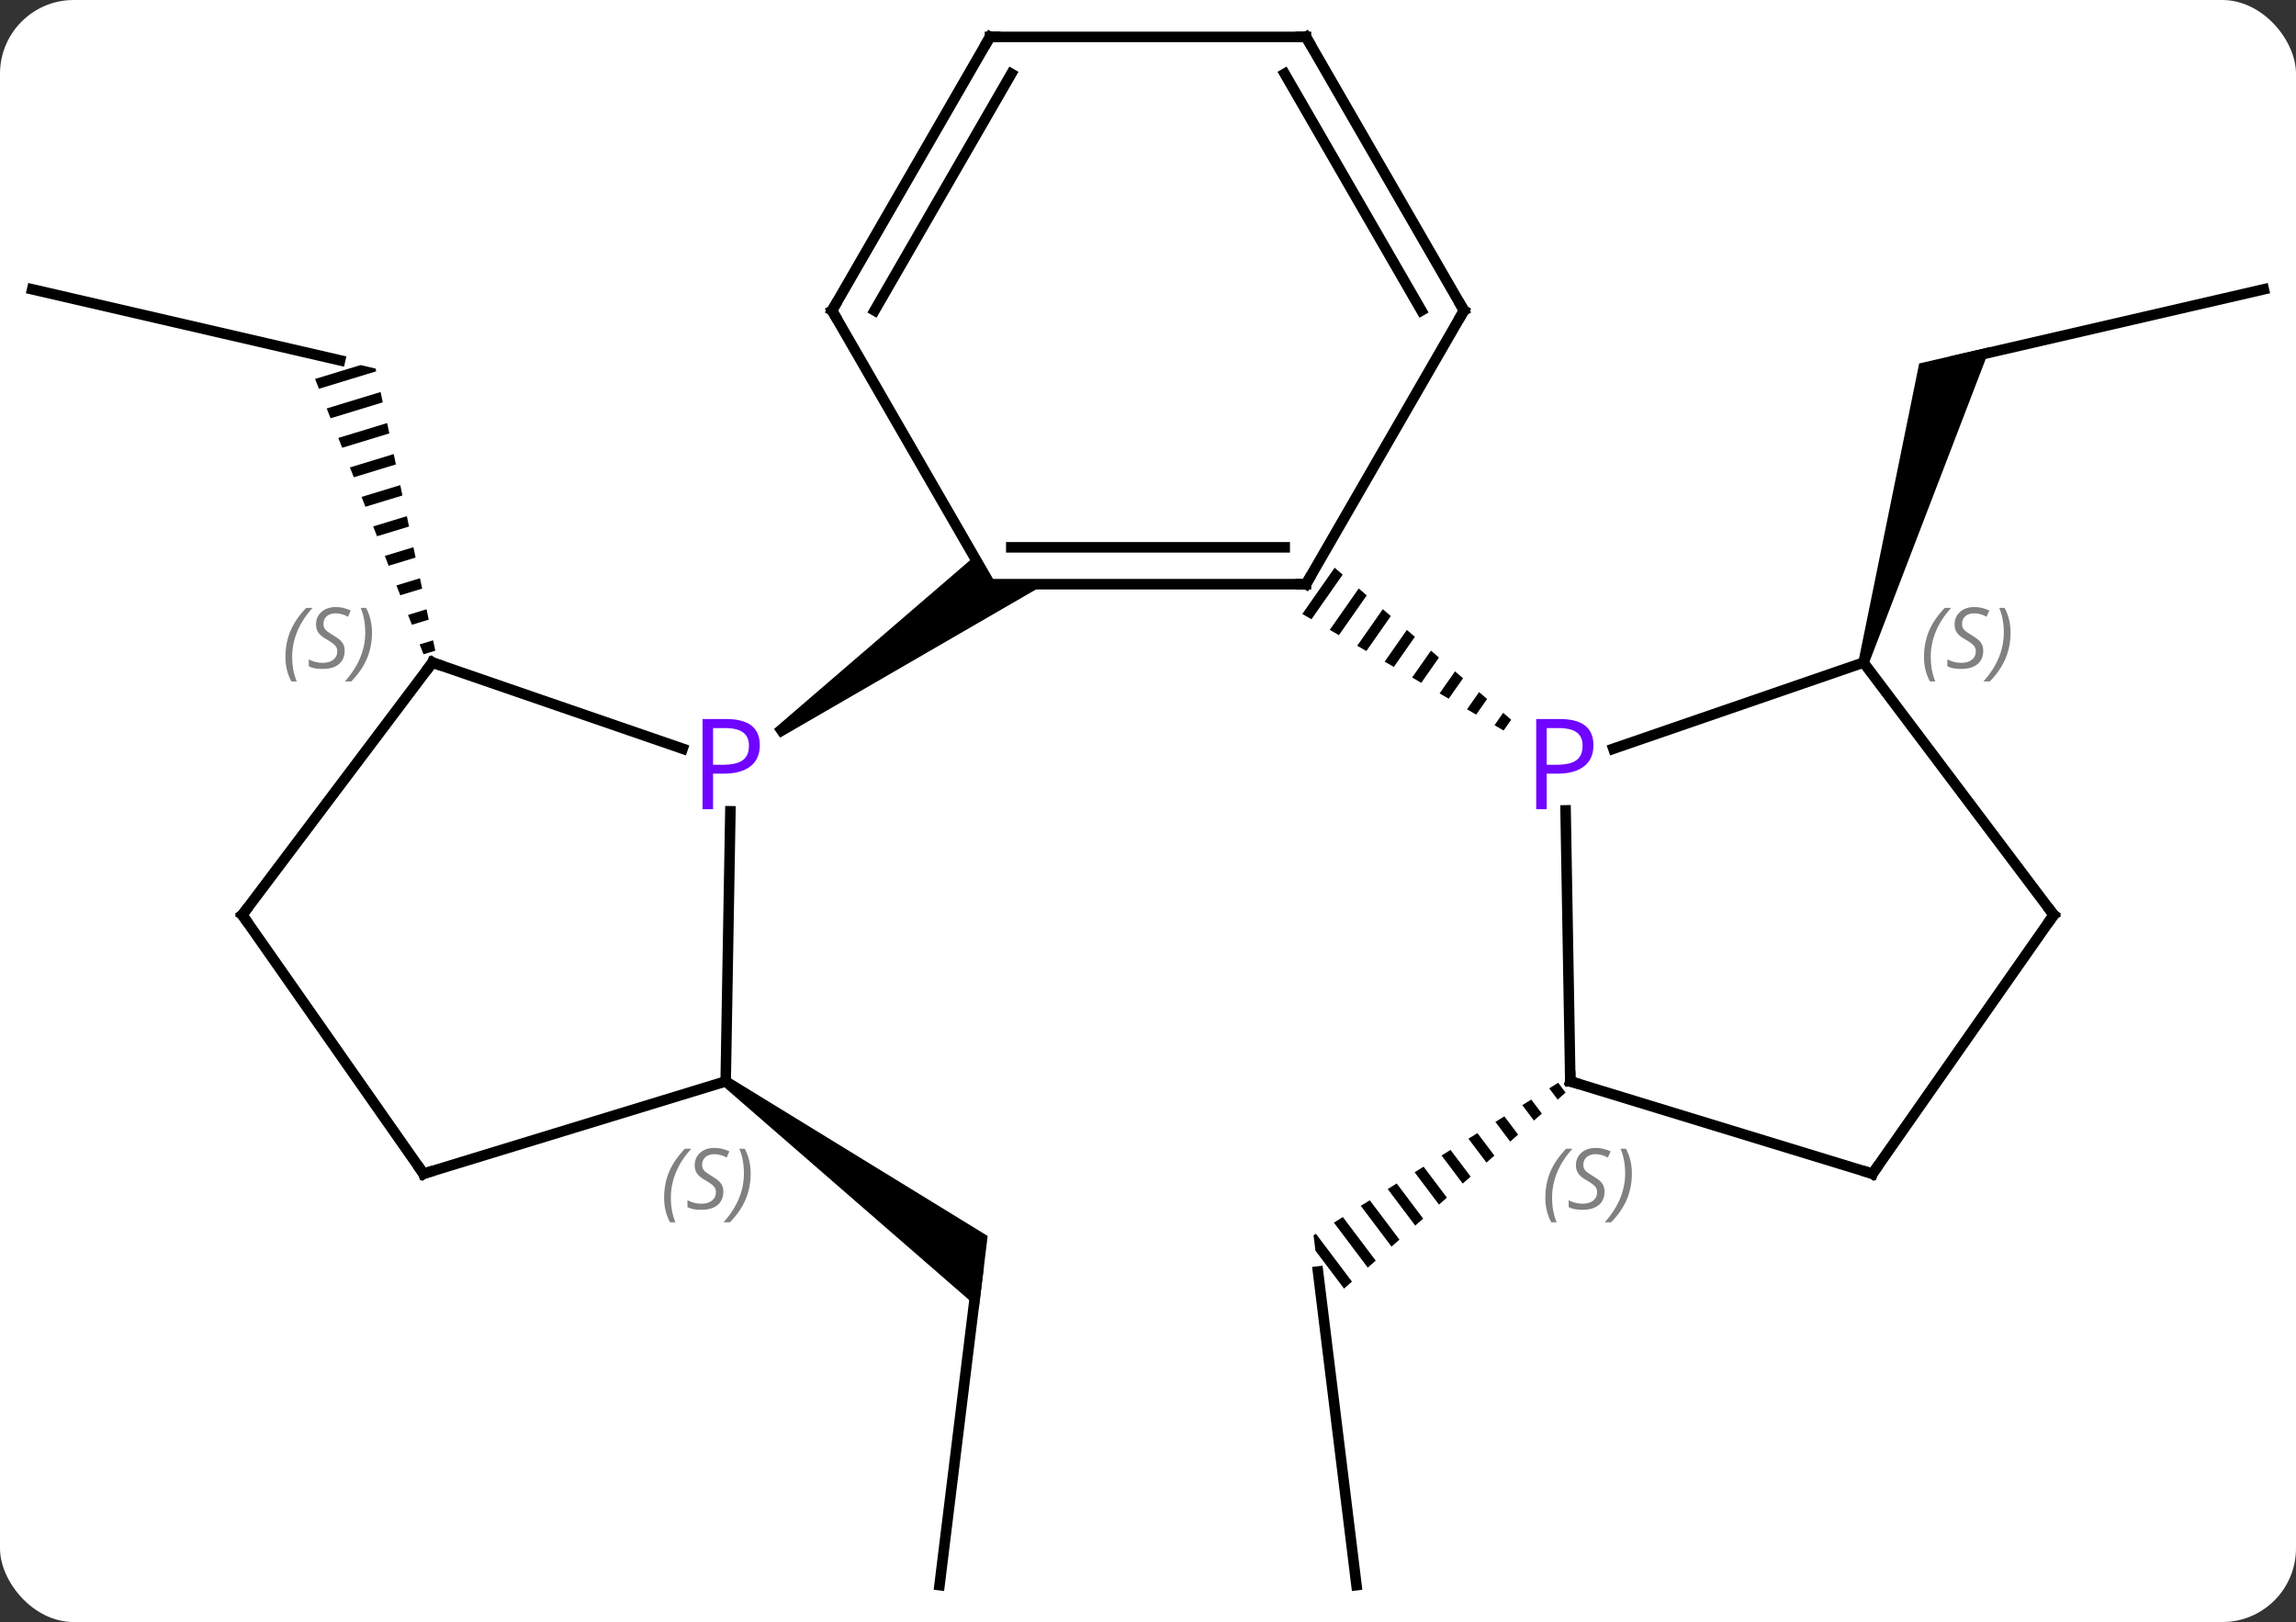 <svg width="218" viewBox="0 0 218 154" style="fill-opacity:1; color-rendering:auto; color-interpolation:auto; text-rendering:auto; stroke:black; stroke-linecap:square; stroke-miterlimit:10; shape-rendering:auto; stroke-opacity:1; fill:black; stroke-dasharray:none; font-weight:normal; stroke-width:1; font-family:'Open Sans'; font-style:normal; stroke-linejoin:miter; font-size:12; stroke-dashoffset:0; image-rendering:auto;" height="154" class="cas-substance-image" xmlns:xlink="http://www.w3.org/1999/xlink" xmlns="http://www.w3.org/2000/svg"><rect x="0" y="0" width="218" height="154" fill="#333333" stroke="none"/><svg class="cas-substance-single-component"><rect y="0" x="0" width="218" stroke="none" ry="7" rx="7" height="154" fill="white" class="cas-substance-group"/><svg y="0" x="0" width="218" viewBox="0 0 218 154" style="fill:black;" height="154" class="cas-substance-single-component-image"><svg><g><g transform="translate(109,77)" style="text-rendering:geometricPrecision; color-rendering:optimizeQuality; color-interpolation:linearRGB; stroke-linecap:butt; image-rendering:optimizeQuality;"><line y2="-49.533" y1="-42.786" x2="-105.942" x1="-76.71" style="fill:none;"/><path style="stroke:none;" d="M-74.77 -42.338 L-79.084 -41.022 L-78.716 -40.089 L-78.716 -40.089 L-73.28 -41.747 L-73.28 -41.747 L-73.335 -42.007 L-74.77 -42.338 ZM-72.864 -39.782 L-77.98 -38.222 L-77.98 -38.222 L-77.612 -37.288 L-72.657 -38.8 L-72.864 -39.782 ZM-72.241 -36.835 L-76.877 -35.421 L-76.877 -35.421 L-76.509 -34.488 L-72.033 -35.853 L-72.033 -35.853 L-72.241 -36.835 ZM-71.618 -33.889 L-75.774 -32.621 L-75.406 -31.687 L-71.41 -32.906 L-71.41 -32.906 L-71.618 -33.889 ZM-70.995 -30.942 L-74.671 -29.82 L-74.671 -29.82 L-74.303 -28.887 L-70.787 -29.959 L-70.995 -30.942 ZM-70.371 -27.995 L-73.567 -27.02 L-73.567 -27.02 L-73.2 -26.086 L-73.2 -26.086 L-70.163 -27.012 L-70.163 -27.012 L-70.371 -27.995 ZM-69.748 -25.048 L-72.464 -24.219 L-72.097 -23.286 L-69.54 -24.066 L-69.54 -24.066 L-69.748 -25.048 ZM-69.125 -22.101 L-71.361 -21.419 L-71.361 -21.419 L-70.993 -20.485 L-70.993 -20.485 L-68.917 -21.119 L-68.917 -21.119 L-69.125 -22.101 ZM-68.501 -19.154 L-70.258 -18.618 L-69.89 -17.685 L-68.294 -18.172 L-68.294 -18.172 L-68.501 -19.154 ZM-67.878 -16.207 L-69.155 -15.818 L-68.787 -14.884 L-67.67 -15.225 L-67.67 -15.225 L-67.878 -16.207 Z"/><line y2="73.497" y1="43.722" x2="-19.794" x1="-16.14" style="fill:none;"/><path style="stroke:none;" d="M-40.399 26.067 L-39.797 25.269 L-15.222 40.344 L-16.066 47.221 Z"/><line y2="-49.533" y1="-42.786" x2="105.942" x1="76.71" style="fill:none;"/><path style="stroke:none;" d="M68.419 -13.951 L67.463 -14.243 L73.222 -42.494 L79.973 -44.052 Z"/><line y2="73.497" y1="43.722" x2="19.794" x1="16.14" style="fill:none;"/><path style="stroke:none;" d="M38.946 25.8 L38.094 26.331 L38.094 26.331 L38.897 27.396 L39.648 26.732 L39.648 26.732 L38.946 25.8 ZM36.39 27.393 L35.538 27.924 L36.643 29.391 L37.395 28.726 L37.395 28.726 L36.39 27.393 ZM33.835 28.987 L32.983 29.518 L34.39 31.385 L35.141 30.72 L35.141 30.72 L33.835 28.987 ZM31.279 30.58 L30.427 31.111 L30.427 31.111 L32.136 33.379 L32.136 33.379 L32.887 32.714 L31.279 30.58 ZM28.724 32.174 L27.872 32.705 L29.883 35.373 L29.883 35.373 L30.634 34.708 L28.724 32.174 ZM26.168 33.767 L25.316 34.298 L27.629 37.367 L27.629 37.367 L28.38 36.703 L28.38 36.703 L26.168 33.767 ZM23.613 35.361 L22.761 35.892 L22.761 35.892 L25.375 39.361 L25.375 39.361 L26.127 38.697 L26.127 38.697 L23.613 35.361 ZM21.057 36.954 L20.205 37.486 L20.205 37.486 L23.122 41.356 L23.122 41.356 L23.873 40.691 L23.873 40.691 L21.057 36.954 ZM18.502 38.548 L17.65 39.079 L17.65 39.079 L20.868 43.35 L21.619 42.685 L21.619 42.685 L18.502 38.548 ZM15.946 40.141 L15.718 40.283 L15.718 40.284 L15.896 41.737 L15.896 41.737 L18.615 45.344 L19.366 44.679 L19.366 44.679 L15.946 40.141 Z"/><line y2="-14.097" y1="-5.917" x2="-67.941" x1="-44.186" style="fill:none;"/><line y2="25.668" y1="0.025" x2="-40.098" x1="-39.652" style="fill:none;"/><path style="stroke:none;" d="M-34.932 -6.97 L-35.506 -7.789 L-16.506 -24.145 L-15 -21.537 L-9.77 -21.537 Z"/><line y2="9.864" y1="-14.097" x2="-85.995" x1="-67.941" style="fill:none;"/><line y2="34.437" y1="25.668" x2="-68.787" x1="-40.098" style="fill:none;"/><line y2="34.437" y1="9.864" x2="-68.787" x1="-85.995" style="fill:none;"/><line y2="-21.537" y1="-21.537" x2="15" x1="-15" style="fill:none;"/><line y2="-25.037" y1="-25.037" x2="12.979" x1="-12.979" style="fill:none;"/><line y2="-47.517" y1="-21.537" x2="-30" x1="-15" style="fill:none;"/><line y2="-47.517" y1="-21.537" x2="30" x1="15" style="fill:none;"/><path style="stroke:none;" d="M17.722 -23.098 L14.652 -18.71 L14.652 -18.71 L15.521 -18.207 L15.521 -18.207 L18.484 -22.442 L18.484 -22.442 L17.722 -23.098 ZM20.008 -21.13 L17.259 -17.201 L18.128 -16.698 L18.128 -16.698 L20.77 -20.474 L20.008 -21.13 ZM22.294 -19.163 L19.866 -15.692 L20.734 -15.189 L20.734 -15.189 L23.055 -18.507 L22.294 -19.163 ZM24.579 -17.195 L22.472 -14.184 L22.472 -14.184 L23.341 -13.681 L23.341 -13.681 L25.341 -16.539 L25.341 -16.539 L24.579 -17.195 ZM26.865 -15.228 L25.079 -12.675 L25.079 -12.675 L25.947 -12.172 L25.947 -12.172 L27.627 -14.572 L26.865 -15.228 ZM29.151 -13.26 L27.685 -11.166 L27.685 -11.166 L28.554 -10.663 L28.554 -10.663 L29.912 -12.604 L29.912 -12.604 L29.151 -13.26 ZM31.436 -11.293 L30.292 -9.657 L31.16 -9.154 L32.198 -10.637 L31.436 -11.293 ZM33.722 -9.325 L32.898 -8.148 L32.898 -8.148 L33.767 -7.645 L34.484 -8.669 L33.722 -9.325 Z"/><line y2="-73.497" y1="-47.517" x2="-15" x1="-30" style="fill:none;"/><line y2="-69.997" y1="-47.517" x2="-12.979" x1="-25.959" style="fill:none;"/><line y2="-73.497" y1="-47.517" x2="15" x1="30" style="fill:none;"/><line y2="-69.997" y1="-47.517" x2="12.979" x1="25.959" style="fill:none;"/><line y2="-73.497" y1="-73.497" x2="15" x1="-15" style="fill:none;"/><line y2="-14.097" y1="-5.917" x2="67.941" x1="44.186" style="fill:none;"/><line y2="25.668" y1="-0.061" x2="40.098" x1="39.65" style="fill:none;"/><line y2="9.864" y1="-14.097" x2="85.995" x1="67.941" style="fill:none;"/><line y2="34.437" y1="25.668" x2="68.787" x1="40.098" style="fill:none;"/><line y2="34.437" y1="9.864" x2="68.787" x1="85.995" style="fill:none;"/></g><g transform="translate(109,77)" style="fill:rgb(111,5,255); text-rendering:geometricPrecision; color-rendering:optimizeQuality; image-rendering:optimizeQuality; font-family:'Open Sans'; stroke:rgb(111,5,255); color-interpolation:linearRGB;"><path style="stroke:none;" d="M-36.857 -6.251 Q-36.857 -4.938 -37.748 -4.243 Q-38.639 -3.548 -40.279 -3.548 L-41.295 -3.548 L-41.295 -0.173 L-42.295 -0.173 L-42.295 -8.735 L-40.06 -8.735 Q-36.857 -8.735 -36.857 -6.251 ZM-41.295 -4.391 L-40.389 -4.391 Q-39.076 -4.391 -38.482 -4.821 Q-37.889 -5.251 -37.889 -6.204 Q-37.889 -7.048 -38.443 -7.462 Q-38.998 -7.876 -40.185 -7.876 L-41.295 -7.876 L-41.295 -4.391 Z"/></g><g transform="translate(109,77)" style="stroke-linecap:butt; text-rendering:geometricPrecision; color-rendering:optimizeQuality; image-rendering:optimizeQuality; font-family:'Open Sans'; color-interpolation:linearRGB; stroke-miterlimit:5;"><path style="fill:none;" d="M-67.468 -13.934 L-67.941 -14.097 L-68.242 -13.698"/></g><g transform="translate(109,77)" style="stroke-linecap:butt; font-size:8.4px; fill:gray; text-rendering:geometricPrecision; image-rendering:optimizeQuality; color-rendering:optimizeQuality; font-family:'Open Sans'; font-style:italic; stroke:gray; color-interpolation:linearRGB; stroke-miterlimit:5;"><path style="stroke:none;" d="M-81.898 -14.63 Q-81.898 -15.959 -81.429 -17.084 Q-80.96 -18.209 -79.929 -19.287 L-79.32 -19.287 Q-80.288 -18.224 -80.773 -17.052 Q-81.257 -15.88 -81.257 -14.646 Q-81.257 -13.318 -80.82 -12.302 L-81.335 -12.302 Q-81.898 -13.334 -81.898 -14.63 ZM-76.275 -15.224 Q-76.275 -14.396 -76.822 -13.943 Q-77.369 -13.49 -78.369 -13.49 Q-78.775 -13.49 -79.088 -13.544 Q-79.4 -13.599 -79.681 -13.74 L-79.681 -14.396 Q-79.056 -14.068 -78.353 -14.068 Q-77.728 -14.068 -77.353 -14.365 Q-76.978 -14.662 -76.978 -15.177 Q-76.978 -15.49 -77.181 -15.716 Q-77.384 -15.943 -77.947 -16.271 Q-78.541 -16.599 -78.767 -16.927 Q-78.994 -17.255 -78.994 -17.709 Q-78.994 -18.443 -78.478 -18.904 Q-77.963 -19.365 -77.119 -19.365 Q-76.744 -19.365 -76.408 -19.287 Q-76.072 -19.209 -75.697 -19.037 L-75.963 -18.443 Q-76.213 -18.599 -76.533 -18.685 Q-76.853 -18.771 -77.119 -18.771 Q-77.65 -18.771 -77.97 -18.498 Q-78.291 -18.224 -78.291 -17.755 Q-78.291 -17.552 -78.22 -17.404 Q-78.15 -17.255 -78.009 -17.123 Q-77.869 -16.99 -77.447 -16.74 Q-76.884 -16.396 -76.681 -16.201 Q-76.478 -16.005 -76.377 -15.771 Q-76.275 -15.537 -76.275 -15.224 ZM-73.68 -16.943 Q-73.68 -15.615 -74.157 -14.482 Q-74.634 -13.349 -75.649 -12.302 L-76.259 -12.302 Q-74.321 -14.459 -74.321 -16.943 Q-74.321 -18.271 -74.759 -19.287 L-74.243 -19.287 Q-73.68 -18.224 -73.68 -16.943 Z"/><path style="stroke:none;" d="M-45.943 36.719 Q-45.943 35.391 -45.475 34.266 Q-45.006 33.141 -43.975 32.063 L-43.365 32.063 Q-44.334 33.125 -44.818 34.297 Q-45.303 35.469 -45.303 36.703 Q-45.303 38.032 -44.865 39.047 L-45.381 39.047 Q-45.943 38.016 -45.943 36.719 ZM-40.321 36.125 Q-40.321 36.953 -40.868 37.407 Q-41.415 37.86 -42.415 37.86 Q-42.821 37.86 -43.133 37.805 Q-43.446 37.75 -43.727 37.61 L-43.727 36.953 Q-43.102 37.282 -42.399 37.282 Q-41.774 37.282 -41.399 36.985 Q-41.024 36.688 -41.024 36.172 Q-41.024 35.86 -41.227 35.633 Q-41.43 35.407 -41.993 35.078 Q-42.586 34.75 -42.813 34.422 Q-43.04 34.094 -43.04 33.641 Q-43.04 32.907 -42.524 32.446 Q-42.008 31.985 -41.165 31.985 Q-40.79 31.985 -40.454 32.063 Q-40.118 32.141 -39.743 32.313 L-40.008 32.907 Q-40.258 32.75 -40.579 32.664 Q-40.899 32.578 -41.165 32.578 Q-41.696 32.578 -42.016 32.852 Q-42.336 33.125 -42.336 33.594 Q-42.336 33.797 -42.266 33.946 Q-42.196 34.094 -42.055 34.227 Q-41.915 34.36 -41.493 34.61 Q-40.93 34.953 -40.727 35.149 Q-40.524 35.344 -40.422 35.578 Q-40.321 35.813 -40.321 36.125 ZM-37.726 34.407 Q-37.726 35.735 -38.203 36.868 Q-38.679 38 -39.695 39.047 L-40.304 39.047 Q-38.367 36.891 -38.367 34.407 Q-38.367 33.078 -38.804 32.063 L-38.289 32.063 Q-37.726 33.125 -37.726 34.407 Z"/><path style="fill:none; stroke:black;" d="M-85.694 9.465 L-85.995 9.864 L-85.708 10.274"/><path style="fill:none; stroke:black;" d="M-68.309 34.291 L-68.787 34.437 L-69.074 34.027"/><path style="fill:none; stroke:black;" d="M14.5 -21.537 L15 -21.537 L15.25 -21.97"/><path style="fill:none; stroke:black;" d="M-29.75 -47.084 L-30 -47.517 L-29.75 -47.95"/><path style="fill:none; stroke:black;" d="M29.75 -47.084 L30 -47.517 L29.75 -47.95"/><path style="fill:none; stroke:black;" d="M-15.25 -73.064 L-15 -73.497 L-14.5 -73.497"/><path style="fill:none; stroke:black;" d="M15.25 -73.064 L15 -73.497 L14.5 -73.497"/></g><g transform="translate(109,77)" style="stroke-linecap:butt; fill:rgb(111,5,255); text-rendering:geometricPrecision; color-rendering:optimizeQuality; image-rendering:optimizeQuality; font-family:'Open Sans'; stroke:rgb(111,5,255); color-interpolation:linearRGB; stroke-miterlimit:5;"><path style="stroke:none;" d="M42.295 -6.251 Q42.295 -4.938 41.404 -4.243 Q40.514 -3.548 38.873 -3.548 L37.857 -3.548 L37.857 -0.173 L36.857 -0.173 L36.857 -8.735 L39.092 -8.735 Q42.295 -8.735 42.295 -6.251 ZM37.857 -4.391 L38.764 -4.391 Q40.076 -4.391 40.67 -4.821 Q41.264 -5.251 41.264 -6.204 Q41.264 -7.048 40.709 -7.462 Q40.154 -7.876 38.967 -7.876 L37.857 -7.876 L37.857 -4.391 Z"/></g><g transform="translate(109,77)" style="stroke-linecap:butt; font-size:8.4px; fill:gray; text-rendering:geometricPrecision; image-rendering:optimizeQuality; color-rendering:optimizeQuality; font-family:'Open Sans'; font-style:italic; stroke:gray; color-interpolation:linearRGB; stroke-miterlimit:5;"><path style="stroke:none;" d="M73.68 -14.63 Q73.68 -15.959 74.149 -17.084 Q74.618 -18.209 75.649 -19.287 L76.259 -19.287 Q75.29 -18.224 74.805 -17.052 Q74.321 -15.88 74.321 -14.646 Q74.321 -13.318 74.759 -12.302 L74.243 -12.302 Q73.68 -13.334 73.68 -14.63 ZM79.303 -15.224 Q79.303 -14.396 78.756 -13.943 Q78.209 -13.49 77.209 -13.49 Q76.803 -13.49 76.491 -13.544 Q76.178 -13.599 75.897 -13.74 L75.897 -14.396 Q76.522 -14.068 77.225 -14.068 Q77.85 -14.068 78.225 -14.365 Q78.6 -14.662 78.6 -15.177 Q78.6 -15.49 78.397 -15.716 Q78.194 -15.943 77.631 -16.271 Q77.037 -16.599 76.811 -16.927 Q76.584 -17.255 76.584 -17.709 Q76.584 -18.443 77.1 -18.904 Q77.616 -19.365 78.459 -19.365 Q78.834 -19.365 79.17 -19.287 Q79.506 -19.209 79.881 -19.037 L79.616 -18.443 Q79.366 -18.599 79.045 -18.685 Q78.725 -18.771 78.459 -18.771 Q77.928 -18.771 77.608 -18.498 Q77.287 -18.224 77.287 -17.755 Q77.287 -17.552 77.358 -17.404 Q77.428 -17.255 77.569 -17.123 Q77.709 -16.99 78.131 -16.74 Q78.694 -16.396 78.897 -16.201 Q79.1 -16.005 79.201 -15.771 Q79.303 -15.537 79.303 -15.224 ZM81.898 -16.943 Q81.898 -15.615 81.421 -14.482 Q80.945 -13.349 79.929 -12.302 L79.32 -12.302 Q81.257 -14.459 81.257 -16.943 Q81.257 -18.271 80.82 -19.287 L81.335 -19.287 Q81.898 -18.224 81.898 -16.943 Z"/><path style="fill:none; stroke:black;" d="M40.089 25.168 L40.098 25.668 L40.576 25.814"/><path style="stroke:none;" d="M37.726 36.719 Q37.726 35.391 38.195 34.266 Q38.664 33.141 39.695 32.063 L40.304 32.063 Q39.336 33.125 38.851 34.297 Q38.367 35.469 38.367 36.703 Q38.367 38.032 38.804 39.047 L38.289 39.047 Q37.726 38.016 37.726 36.719 ZM43.349 36.125 Q43.349 36.953 42.802 37.407 Q42.255 37.86 41.255 37.86 Q40.849 37.86 40.536 37.805 Q40.224 37.75 39.943 37.61 L39.943 36.953 Q40.568 37.282 41.271 37.282 Q41.896 37.282 42.271 36.985 Q42.646 36.688 42.646 36.172 Q42.646 35.86 42.443 35.633 Q42.239 35.407 41.677 35.078 Q41.083 34.75 40.857 34.422 Q40.63 34.094 40.63 33.641 Q40.63 32.907 41.146 32.446 Q41.661 31.985 42.505 31.985 Q42.88 31.985 43.216 32.063 Q43.552 32.141 43.927 32.313 L43.661 32.907 Q43.411 32.75 43.091 32.664 Q42.771 32.578 42.505 32.578 Q41.974 32.578 41.654 32.852 Q41.333 33.125 41.333 33.594 Q41.333 33.797 41.404 33.946 Q41.474 34.094 41.614 34.227 Q41.755 34.36 42.177 34.61 Q42.739 34.953 42.943 35.149 Q43.146 35.344 43.247 35.578 Q43.349 35.813 43.349 36.125 ZM45.943 34.407 Q45.943 35.735 45.467 36.868 Q44.99 38 43.975 39.047 L43.365 39.047 Q45.303 36.891 45.303 34.407 Q45.303 33.078 44.865 32.063 L45.381 32.063 Q45.943 33.125 45.943 34.407 Z"/><path style="fill:none; stroke:black;" d="M85.694 9.465 L85.995 9.864 L85.708 10.274"/><path style="fill:none; stroke:black;" d="M68.309 34.291 L68.787 34.437 L69.074 34.027"/></g></g></svg></svg></svg></svg>